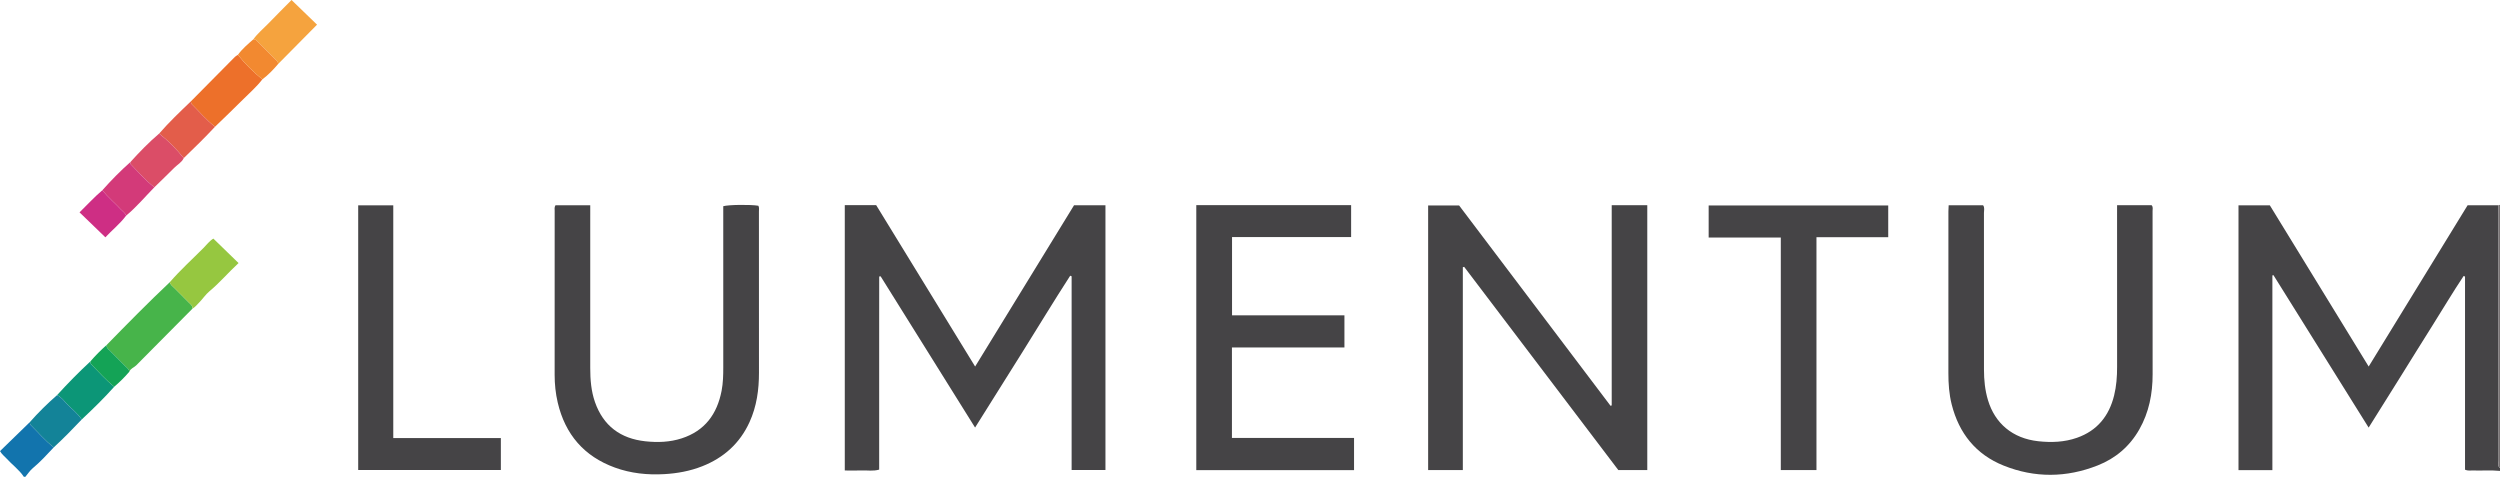 <?xml version="1.0" encoding="iso-8859-1"?>
<!-- Generator: Adobe Illustrator 27.0.0, SVG Export Plug-In . SVG Version: 6.00 Build 0)  -->
<svg version="1.1" id="Layer_1" xmlns="http://www.w3.org/2000/svg" xmlns:xlink="http://www.w3.org/1999/xlink" x="0px" y="0px"
	 viewBox="0 0 1691.151 322.555" style="enable-background:new 0 0 1691.151 322.555;" xml:space="preserve">
<g>
	<path style="fill:#454446;" d="M1691.151,318.555c-6.13-0.63-12.279-0.096-18.415-0.298c-1.629-0.053-3.31,0.347-5.247-0.519
		c0-43.508,0-87.095,0-130.681c-0.312-0.122-0.623-0.244-0.935-0.367c-7.368,11.015-14.104,22.444-21.181,33.647
		c-7.19,11.381-14.248,22.846-21.382,34.264c-7.1,11.364-14.22,22.714-21.694,34.649c-21.71-34.768-43.054-68.951-64.398-103.134
		c-0.24,0.061-0.48,0.122-0.72,0.184c0,43.834,0,87.668,0,131.735c-7.836,0-15.247,0-22.924,0c0-59.76,0-119.313,0-179.123
		c7.057,0,13.982,0,21.212,0c22.07,35.993,44.192,72.07,66.851,109.023c22.638-36.899,44.826-73.063,66.922-109.08
		c7.178,0,13.993,0,20.807,0c0.035,1.996,0.1,3.991,0.1,5.987c0.006,30.946,0.004,61.893,0.004,92.839
		c0,24.624-0.024,49.248,0.053,73.872c0.005,1.653-0.954,3.649,0.947,5.003C1691.151,317.222,1691.151,317.889,1691.151,318.555z"/>
	<path style="fill:#1274AD;" d="M36.366,302.635c-4.574,4.874-9.075,9.805-14.234,14.109c-1.932,1.612-3.336,3.856-4.981,5.812
		c-0.333,0-0.667,0-1,0c-3.238-4.866-8.023-8.27-11.885-12.548C2.95,308.548,1.29,307.399,0,305.164
		c6.679-6.489,13.417-13.036,20.155-19.583c0.16,0.627,0.115,1.463,0.51,1.85C25.871,292.527,30.547,298.174,36.366,302.635z"/>
	<path style="fill:#787374;" d="M1691.151,316.555c-1.901-1.354-0.942-3.35-0.947-5.003c-0.077-24.624-0.053-49.248-0.053-73.872
		c0-30.946,0.002-61.893-0.004-92.839c0-1.996-0.065-3.991-0.1-5.987c0.368-0.1,0.736-0.2,1.104-0.299
		C1691.151,197.889,1691.151,257.222,1691.151,316.555z"/>
	<path style="fill:#454446;" d="M571.461,138.766c7.281,0,14.091,0,21.232,0c22.187,36.186,44.415,72.439,66.942,109.179
		c22.427-36.567,44.632-72.77,66.911-109.095c6.997,0,13.953,0,21.249,0c0,59.616,0,119.191,0,179.094c-7.442,0-14.992,0-22.886,0
		c0-43.84,0-87.444,0-131.048c-0.319-0.131-0.637-0.262-0.956-0.393c-10.926,16.908-21.36,34.132-32.031,51.203
		c-10.645,17.028-21.342,34.023-32.323,51.522c-21.501-34.431-42.694-68.37-63.888-102.309c-0.32,0.041-0.641,0.081-0.962,0.122
		c-0.047,8.502-0.016,17.007-0.022,25.51c-0.006,8.833-0.005,17.666-0.005,26.499c0,8.666,0.002,17.333,0.002,25.999
		c0,8.833-0.001,17.666-0.001,26.499c0,8.643,0,17.286,0,26.127c-4.039,1.174-7.854,0.433-11.598,0.566
		c-3.795,0.134-7.599,0.03-11.665,0.03C571.461,258.305,571.461,198.74,571.461,138.766z"/>
	<path style="fill:#454446;" d="M1090.258,138.83c8.439,0,16.075,0,24.061,0c0,59.734,0,119.293,0,179.147
		c-6.429,0-12.692,0-19.593,0c-34.585-45.592-69.433-91.532-104.281-137.472c-0.299,0.085-0.599,0.17-0.898,0.255
		c0,45.661,0,91.322,0,137.232c-8.128,0-15.696,0-23.471,0c0-59.727,0-119.176,0-178.981c6.756,0,13.507,0,20.964,0
		c33.9,44.845,68.162,90.17,102.424,135.495c0.265-0.086,0.53-0.171,0.794-0.257C1090.258,229.231,1090.258,184.213,1090.258,138.83
		z"/>
	<path style="fill:#454446;" d="M375.75,138.867c7.812,0,15.423,0,23.528,0c0,1.976,0,3.763,0,5.549
		c0,34.824,0.006,69.649-0.005,104.473c-0.002,7.858,0.607,15.682,3.208,23.112c5.625,16.066,17.271,24.7,34.064,26.511
		c8.313,0.897,16.583,0.623,24.61-1.987c15.689-5.101,23.96-16.472,26.986-32.216c1.012-5.263,1.129-10.578,1.126-15.914
		c-0.02-34.491-0.01-68.982-0.01-103.474c0-1.827,0-3.655,0-5.434c3.58-1.031,18.522-1.2,23.755-0.309
		c0.676,1.23,0.374,2.582,0.375,3.88c0.016,36.324-0.023,72.648,0.028,108.972c0.016,11.602-1.534,22.866-6.389,33.515
		c-6.541,14.346-17.414,24.1-31.96,29.849c-8.258,3.264-16.861,4.844-25.75,5.343c-11.437,0.643-22.607-0.53-33.347-4.431
		c-20.854-7.575-33.647-22.447-38.688-43.985c-1.442-6.161-2.091-12.444-2.087-18.793c0.018-36.991,0.002-73.981,0.018-110.972
		C375.211,141.431,374.913,140.241,375.75,138.867z"/>
	<path style="fill:#454446;" d="M1432.12,138.814c8.194,0,15.8,0,23.351,0c1.135,1.221,0.658,2.62,0.659,3.885
		c0.028,36.824-0.002,73.648,0.035,110.471c0.013,13.193-2.443,25.783-9.016,37.339c-6.487,11.404-15.984,19.532-28.14,24.328
		c-21.167,8.35-42.59,8.561-63.671,0.095c-18.713-7.515-30.142-21.798-35.081-41.287c-1.767-6.974-2.252-14.096-2.249-21.273
		c0.02-36.491,0.007-72.981,0.015-109.472c0-1.289,0.106-2.578,0.17-4.038c7.943,0,15.554,0,23.302,0
		c1.18,1.575,0.572,3.471,0.574,5.216c0.042,35.324,0.049,70.648,0.017,105.972c-0.006,7.028,0.688,13.928,2.722,20.687
		c4.671,15.517,16.501,25.865,34.105,27.75c8.824,0.945,17.559,0.636,26.045-2.331c13.759-4.811,21.735-14.777,25.155-28.609
		c1.56-6.309,2.035-12.783,2.027-19.303c-0.044-34.491-0.021-68.982-0.021-103.473C1432.12,142.952,1432.12,141.133,1432.12,138.814
		z"/>
	<path style="fill:#454446;" d="M809.241,138.779c35.119,0,69.74,0,104.737,0c0,7.153,0,14.196,0,21.597
		c-26.682,0-53.444,0-80.557,0c0,17.716,0,35.085,0,52.918c25.285,0,50.534,0,76.031,0c0,7.388,0,14.316,0,21.766
		c-25.384,0-50.603,0-76.1,0c0,20.594,0,40.67,0,61.164c27.486,0,54.898,0,82.601,0c0,7.469,0,14.524,0,21.814
		c-35.592,0-71.003,0-106.712,0C809.241,258.296,809.241,198.739,809.241,138.779z"/>
	<path style="fill:#454446;" d="M1277.311,138.996c0,6.981,0,13.929,0,21.445c-15.997,0-32.035,0-48.543,0
		c0,52.784,0,105.006,0,157.527c-8.221,0-15.967,0-24.122,0c0-52.285,0-104.527,0-157.291c-16.458,0-32.525,0-48.804,0
		c0-7.459,0-14.399,0-21.681C1196.299,138.996,1236.672,138.996,1277.311,138.996z"/>
	<path style="fill:#454446;" d="M338.809,296.315c0,7.456,0,14.385,0,21.636c-32.14,0-64.19,0-96.503,0
		c0-59.671,0-119.226,0-179.039c7.859,0,15.59,0,23.729,0c0,52.4,0,104.638,0,157.403
		C290.484,296.315,314.536,296.315,338.809,296.315z"/>
	<path style="fill:#47B44A;" d="M72.102,233.4c14.059-14.385,28.164-28.724,42.794-42.535c0.356,1.783,1.839,2.721,2.983,3.887
		c3.262,3.326,6.585,6.591,9.866,9.897c1.152,1.16,2.621,2.146,2.506,4.091c-12.71,12.809-25.423,25.614-38.124,38.43
		c-1.472,1.486-3.803,2.034-4.609,4.239c-0.344-1.752-1.754-2.722-2.89-3.874c-3.342-3.385-6.731-6.724-10.077-10.105
		C73.423,236.29,71.93,235.342,72.102,233.4z"/>
	<path style="fill:#ED702A;" d="M177.464,53.692c-3.843,5.046-8.657,9.167-13.101,13.632c-6.204,6.233-12.597,12.279-18.91,18.405
		c-5.877-4.492-10.588-10.192-15.825-15.346c-0.388-0.382-0.334-1.213-0.485-1.835c9.912-10.023,19.819-20.052,29.752-30.055
		c0.573-0.577,1.359-0.945,2.046-1.41C165.8,43.264,171.41,48.699,177.464,53.692z"/>
	<path style="fill:#96C740;" d="M130.252,208.741c0.115-1.945-1.354-2.93-2.506-4.091c-3.281-3.307-6.604-6.572-9.866-9.897
		c-1.144-1.167-2.627-2.104-2.983-3.887c7.07-8.209,15.129-15.448,22.744-23.122c2.205-2.222,4.105-4.809,6.699-6.338
		c5.705,5.54,11.275,10.949,17.038,16.545c-6.832,6.28-12.695,13.27-19.749,19.131c-2.569,2.135-4.54,5.191-6.978,7.651
		C133.254,206.14,132.014,207.729,130.252,208.741z"/>
	<path style="fill:#F5A33E;" d="M171.366,26.613c2.804-3.929,6.541-6.98,9.866-10.414C186.656,10.598,192.176,5.092,197.207,0
		c5.958,5.761,11.617,11.231,17.259,16.686c-8.509,8.602-17.44,17.631-26.372,26.66c0.066-0.872-0.216-1.582-0.849-2.212
		c-4.568-4.544-9.124-9.1-13.668-13.668C172.947,26.834,172.239,26.546,171.366,26.613z"/>
	<path style="fill:#0C9677;" d="M77.277,261.616c-6.943,7.779-14.41,15.038-22.009,22.166c-2.616-4.04-6.455-6.936-9.766-10.317
		c-2.152-2.197-3.933-4.875-6.907-6.174c7.208-7.897,14.679-15.534,22.533-22.793c0.154,0.632,0.101,1.472,0.495,1.864
		C66.784,251.504,71.536,257.069,77.277,261.616z"/>
	<path style="fill:#E35D4A;" d="M129.143,68.547c0.151,0.622,0.097,1.454,0.485,1.835c5.237,5.154,9.948,10.853,15.825,15.346
		c-6.803,7.314-13.949,14.285-21.143,21.209c-4.981-6.099-10.445-11.712-16.653-16.578
		C114.371,82.648,121.756,75.596,129.143,68.547z"/>
	<path style="fill:#DB4D67;" d="M107.657,90.36c6.208,4.866,11.673,10.479,16.653,16.578c-1.396,2.961-4.316,4.441-6.497,6.636
		c-4.404,4.433-8.923,8.752-13.395,13.117c-5.914-4.603-10.775-10.291-15.999-15.602c-0.278-0.282-0.168-0.946-0.239-1.433
		C94.319,102.867,100.68,96.302,107.657,90.36z"/>
	<path style="fill:#138398;" d="M38.594,267.291c2.974,1.3,4.755,3.977,6.907,6.174c3.311,3.381,7.15,6.277,9.766,10.317
		c-6.118,6.467-12.348,12.822-18.902,18.853c-5.819-4.46-10.495-10.107-15.701-15.203c-0.395-0.387-0.35-1.223-0.51-1.85
		C25.893,279.072,32.064,273.001,38.594,267.291z"/>
	<path style="fill:#D33A79;" d="M88.181,109.656c0.071,0.486-0.039,1.15,0.239,1.433c5.224,5.311,10.085,10.999,15.999,15.602
		c-6.32,6.433-12.107,13.398-19.088,19.173c-0.638-1.8-2.249-2.785-3.469-4.089c-4.142-4.425-8.81-8.342-12.64-13.071
		C75.192,122.007,81.452,115.598,88.181,109.656z"/>
	<path style="fill:#CE2E84;" d="M69.222,128.705c3.829,4.729,8.498,8.645,12.64,13.071c1.22,1.303,2.831,2.288,3.469,4.089
		c-4.187,5.606-9.663,9.925-14.047,14.671c-5.867-5.669-11.439-11.054-17.477-16.89C58.866,138.757,63.679,133.376,69.222,128.705z"
		/>
	<path style="fill:#F28930;" d="M171.366,26.613c0.873-0.067,1.581,0.221,2.21,0.853c4.544,4.568,9.1,9.125,13.668,13.668
		c0.633,0.63,0.916,1.34,0.849,2.212c-3.213,3.788-6.627,7.37-10.63,10.346c-6.054-4.993-11.663-10.429-16.523-16.61
		C163.855,33.034,167.66,29.873,171.366,26.613z"/>
	<path style="fill:#14A356;" d="M77.277,261.616c-5.741-4.547-10.493-10.113-15.655-15.255c-0.393-0.392-0.34-1.232-0.495-1.864
		c3.381-3.973,7.085-7.628,10.975-11.098c-0.172,1.942,1.32,2.891,2.448,4.031c3.346,3.382,6.735,6.72,10.077,10.105
		c1.136,1.151,2.546,2.122,2.89,3.874C84.38,255.088,80.959,258.483,77.277,261.616z"/>
</g>
</svg>
